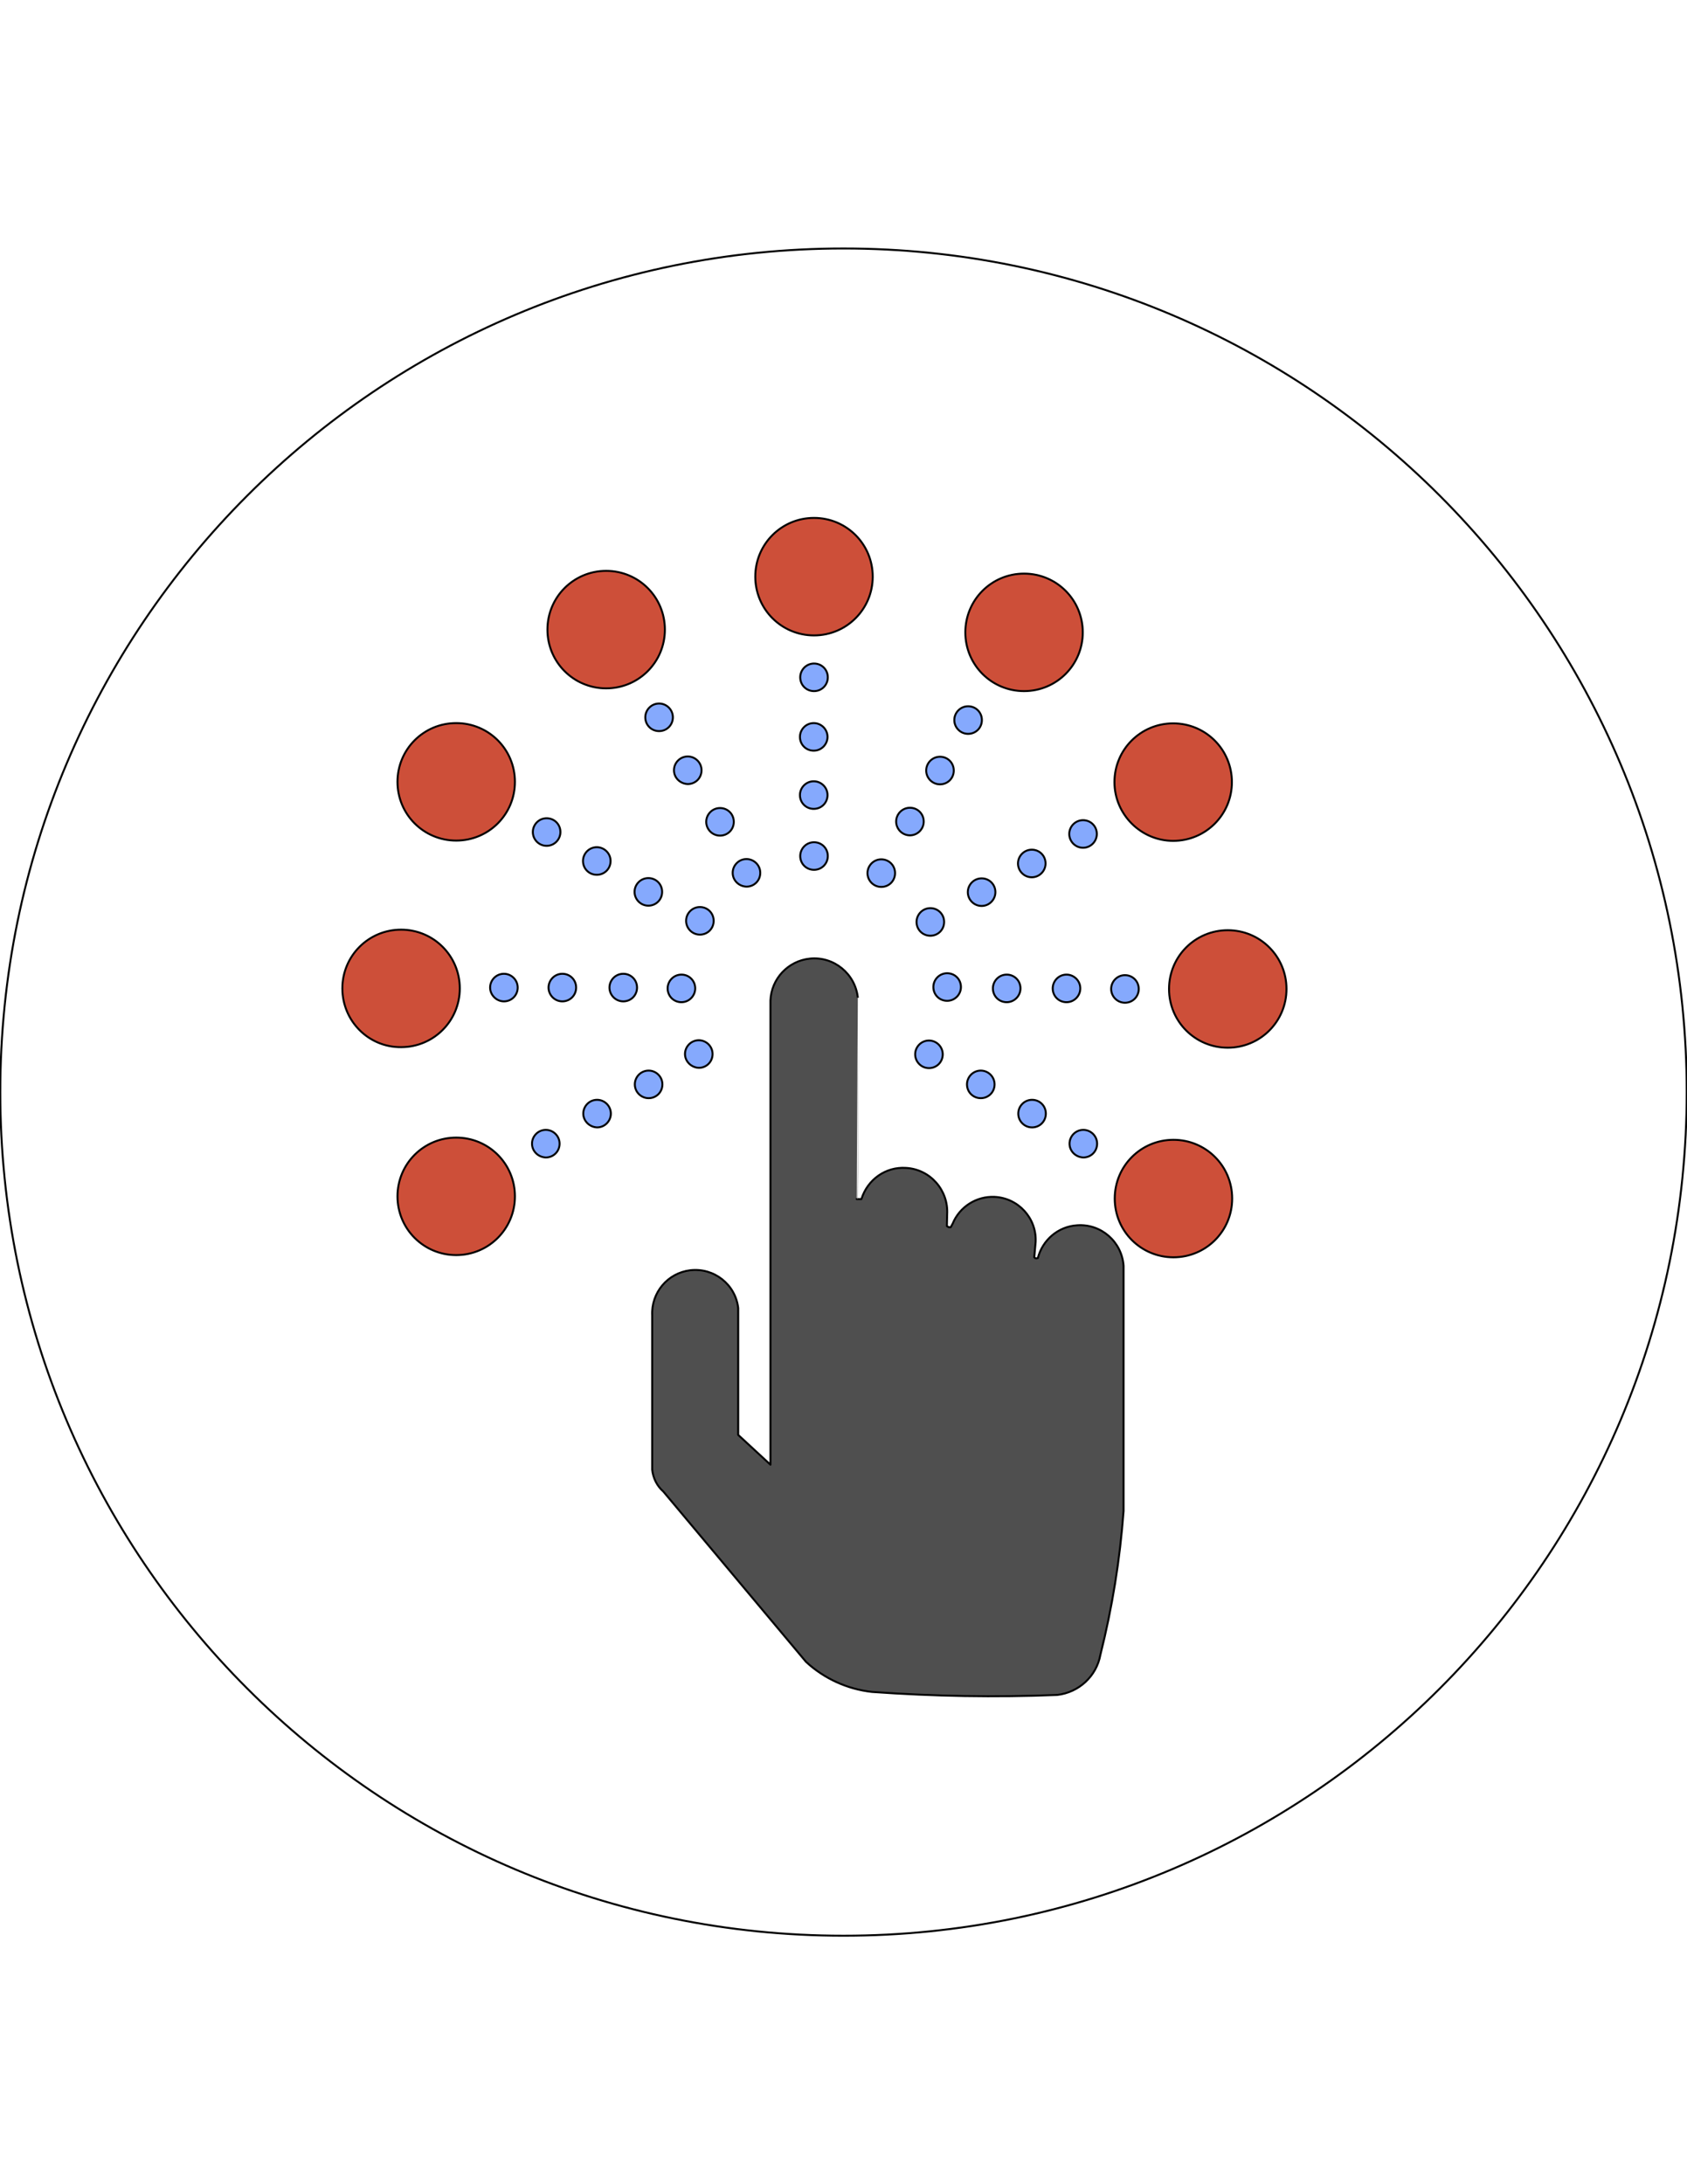 <?xml version="1.0" encoding="utf-8"?>
<!-- Generator: Adobe Illustrator 21.0.0, SVG Export Plug-In . SVG Version: 6.00 Build 0)  -->
<svg version="1.1" xmlns="http://www.w3.org/2000/svg" xmlns:xlink="http://www.w3.org/1999/xlink" x="0px" y="0px"
	 viewBox="0 0 612 792" style="enable-background:new 0 0 612 792;" xml:space="preserve">
<style type="text/css">
	.st0{fill:none;stroke:#000000;stroke-width:0.709;stroke-linecap:round;stroke-linejoin:round;stroke-miterlimit:10;}
	.mao{fill: #4F4F4F;}
	.circ-peq{fill:#85a9fd;}
	.circ-medio{fill:#CD4F39;}


</style>
<g id="Circulo_medio_1">
	<g id="CIRCLE">
		<path class="st0 circ-medio" d="M144.2,433.8c0-11.8,9.5-21.3,21.3-21.3c11.8,0,21.3,9.5,21.3,21.3s-9.5,21.3-21.3,21.3
			C153.7,455.1,144.2,445.6,144.2,433.8L144.2,433.8z">
				<set id="m_show" attributeName="visibility" attributeType="CSS" to="visible" begin="0s; show4.end" dur=".2s" fill="freeze"/>
    			<set id="m_hide" attributeName="visibility" attributeType="CSS" to="hidden" begin="hide4.end" dur=".2s" fill="freeze"/>
			</path>
	</g>
</g>
<g id="Circulo_medio_2">
	<g id="CIRCLE_1_">
		<path class="st0 circ-medio" d="M124.2,358.4c0-11.8,9.5-21.3,21.3-21.3c11.8,0,21.3,9.5,21.3,21.3c0,11.8-9.5,21.3-21.3,21.3
			C133.7,379.8,124.2,370.2,124.2,358.4L124.2,358.4z">
				<set id="m_show" attributeName="visibility" attributeType="CSS" to="visible" begin="0s; show4.end" dur=".2s" fill="freeze"/>
    			<set id="m_hide" attributeName="visibility" attributeType="CSS" to="hidden" begin="hide4.end" dur=".2s" fill="freeze"/>
			</path>
	</g>
</g>
<g id="Circulo_medio_3">
	<g id="CIRCLE_2_">
		<path class="st0 circ-medio" d="M144.2,283.5c0-11.8,9.5-21.3,21.3-21.3c11.8,0,21.3,9.5,21.3,21.3c0,11.8-9.5,21.3-21.3,21.3
			C153.7,304.8,144.2,295.3,144.2,283.5L144.2,283.5z">
				<set id="m_show" attributeName="visibility" attributeType="CSS" to="visible" begin="0s; show4.end" dur=".2s" fill="freeze"/>
    			<set id="m_hide" attributeName="visibility" attributeType="CSS" to="hidden" begin="hide4.end" dur=".2s" fill="freeze"/>
			</path>
	</g>
</g>
<g id="Circulo_medio_4">
	<g id="CIRCLE_3_">
		<path class="st0 circ-medio" d="M198.6,228.3c0-11.8,9.5-21.3,21.3-21.3s21.3,9.5,21.3,21.3c0,11.8-9.5,21.3-21.3,21.3
			S198.6,240.1,198.6,228.3L198.6,228.3z">
				<set id="m_show" attributeName="visibility" attributeType="CSS" to="visible" begin="0s; show4.end" dur=".2s" fill="freeze"/>
    			<set id="m_hide" attributeName="visibility" attributeType="CSS" to="hidden" begin="hide4.end" dur=".2s" fill="freeze"/>
			</path>
	</g>
</g>
<g id="Circulo_medio_5">
	<g id="CIRCLE_4_">
		<path class="st0 circ-medio" d="M274,209.1c0-11.8,9.5-21.3,21.3-21.3c11.8,0,21.3,9.5,21.3,21.3s-9.5,21.3-21.3,21.3
			C283.5,230.4,274,220.9,274,209.1L274,209.1z">
				<set id="m_show" attributeName="visibility" attributeType="CSS" to="visible" begin="0s; show4.end" dur=".2s" fill="freeze"/>
    			<set id="m_hide" attributeName="visibility" attributeType="CSS" to="hidden" begin="hide4.end" dur=".2s" fill="freeze"/>
			</path>
	</g>
</g>
<g id="Circulo_medio_6">
	<g id="CIRCLE_5_">
		<path class="st0 circ-medio" d="M350.2,229.3c0-11.8,9.5-21.3,21.3-21.3c11.8,0,21.3,9.5,21.3,21.3s-9.5,21.3-21.3,21.3
			C359.7,250.6,350.2,241.1,350.2,229.3L350.2,229.3z">
				<set id="m_show" attributeName="visibility" attributeType="CSS" to="visible" begin="0s; show4.end" dur=".2s" fill="freeze"/>
    			<set id="m_hide" attributeName="visibility" attributeType="CSS" to="hidden" begin="hide4.end" dur=".2s" fill="freeze"/>
			</path>
	</g>
</g>
<g id="Circulo_medio_7">
	<g id="CIRCLE_6_">
		<path class="st0 circ-medio" d="M404.3,283.6c0-11.8,9.5-21.3,21.3-21.3c11.8,0,21.3,9.5,21.3,21.3c0,11.8-9.5,21.3-21.3,21.3
			C413.9,304.9,404.3,295.3,404.3,283.6L404.3,283.6z">
				<set id="m_show" attributeName="visibility" attributeType="CSS" to="visible" begin="0s; show4.end" dur=".2s" fill="freeze"/>
    			<set id="m_hide" attributeName="visibility" attributeType="CSS" to="hidden" begin="hide4.end" dur=".2s" fill="freeze"/>
			</path>
	</g>
</g>
<g id="Circulo_medio_8">
	<g id="CIRCLE_7_">
		<path class="st0 circ-medio" d="M424.1,358.6c0-11.8,9.5-21.3,21.3-21.3s21.3,9.5,21.3,21.3c0,11.8-9.5,21.3-21.3,21.3
			S424.1,370.4,424.1,358.6L424.1,358.6z">
				<set id="m_show" attributeName="visibility" attributeType="CSS" to="visible" begin="0s; show4.end" dur=".2s" fill="freeze"/>
    			<set id="m_hide" attributeName="visibility" attributeType="CSS" to="hidden" begin="hide4.end" dur=".2s" fill="freeze"/>
			</path>
	</g>
</g>
<g id="Circulo_medio_9">
	<g id="CIRCLE_8_">
		<path class="st0 circ-medio" d="M404.4,434.6c0-11.8,9.5-21.3,21.3-21.3c11.8,0,21.3,9.5,21.3,21.3c0,11.8-9.5,21.3-21.3,21.3
			C413.9,455.9,404.4,446.4,404.4,434.6L404.4,434.6z">
				<set id="m_show" attributeName="visibility" attributeType="CSS" to="visible" begin="0s; show4.end" dur=".2s" fill="freeze"/>
    			<set id="m_hide" attributeName="visibility" attributeType="CSS" to="hidden" begin="hide4.end" dur=".2s" fill="freeze"/>
			</path>
	</g>
</g>
<g id="Circulo_peq_1">
	<g id="CIRCLE_9_">
		<path class="st0 circ-peq" d="M193,414.7c0-2.7,2.2-5,5-5c2.7,0,5,2.2,5,5s-2.2,5-5,5C195.2,419.6,193,417.4,193,414.7L193,414.7z">
			<set id="show4" attributeName="visibility" attributeType="CSS" to="visible" begin="0s; show3.end" dur=".2s" fill="freeze"/>
    		<set id="hide4" attributeName="visibility" attributeType="CSS" to="hidden" begin="hide3.end" dur=".2s" fill="freeze"/>
		</path>
	</g>
</g>
<g id="Circulo_peq_2">
	<g id="CIRCLE_10_">
		<path class="st0 circ-peq" d="M211.6,403.8c0-2.7,2.2-5,5-5c2.7,0,5,2.2,5,5c0,2.7-2.2,5-5,5C213.9,408.7,211.6,406.5,211.6,403.8
			L211.6,403.8z">
			<set id="show3" attributeName="visibility" attributeType="CSS" to="visible" begin="0s; show2.end" dur=".2s" fill="freeze"/>
    		<set id="hide3" attributeName="visibility" attributeType="CSS" to="hidden" begin="hide2.end" dur=".2s" fill="freeze"/>
		</path>
	</g>
</g>
<g id="Circulo_peq_3">
	<g id="CIRCLE_11_">
		<path class="st0 circ-peq" d="M230.3,393.2c0-2.7,2.2-5,5-5c2.7,0,5,2.2,5,5s-2.2,5-5,5C232.6,398.2,230.3,396,230.3,393.2L230.3,393.2z">
			<set id="show2" attributeName="visibility" attributeType="CSS" to="visible" begin="0s; show.end" dur=".2s" fill="freeze"/>
    		<set id="hide2" attributeName="visibility" attributeType="CSS" to="hidden" begin="hide.end" dur=".2s" fill="freeze"/>
		</path>
	</g>
</g>
<g id="Circulo_peq_4">
	<g id="CIRCLE_12_">
		<path class="st0 circ-peq" d="M248.5,382.2c0-2.7,2.2-5,5-5c2.7,0,5,2.2,5,5s-2.2,5-5,5C250.8,387.1,248.5,384.9,248.5,382.2L248.5,382.2z">
			<set id="show" attributeName="visibility" attributeType="CSS" to="visible" begin="0s; m_hide.end" dur=".2s" fill="freeze"/>
    		<set id="hide" attributeName="visibility" attributeType="CSS" to="hidden" begin="m_show.end" dur=".2s" fill="freeze"/>
		</path>
	</g>
</g>
<g id="Circulo_peq_8">
	<g id="CIRCLE_13_">
		<path class="st0 circ-peq" d="M242.2,358.4c0-2.7,2.2-5,5-5s5,2.2,5,5c0,2.7-2.2,5-5,5S242.2,361.2,242.2,358.4L242.2,358.4z">
			<set id="show" attributeName="visibility" attributeType="CSS" to="visible" begin="0s; m_hide.end" dur=".2s" fill="freeze"/>
    		<set id="hide" attributeName="visibility" attributeType="CSS" to="hidden" begin="m_show.end" dur=".2s" fill="freeze"/>
		</path>
	</g>
</g>
<g id="Circulo_peq_7">
	<g id="CIRCLE_14_">
		<path class="st0 circ-peq" d="M221.1,358.1c0-2.7,2.2-5,5-5s5,2.2,5,5s-2.2,5-5,5S221.1,360.8,221.1,358.1L221.1,358.1z">
			<set id="show2" attributeName="visibility" attributeType="CSS" to="visible" begin="0s; show.end" dur=".2s" fill="freeze"/>
    		<set id="hide2" attributeName="visibility" attributeType="CSS" to="hidden" begin="hide.end" dur=".2s" fill="freeze"/>
		</path>
	</g>
</g>
<g id="Circulo_peq_6">
	<g id="CIRCLE_15_">
		<path class="st0 circ-peq" d="M199,358.1c0-2.7,2.2-5,5-5s5,2.2,5,5s-2.2,5-5,5S199,360.8,199,358.1L199,358.1z">
			<set id="show3" attributeName="visibility" attributeType="CSS" to="visible" begin="0s; show2.end" dur=".2s" fill="freeze"/>
    		<set id="hide3" attributeName="visibility" attributeType="CSS" to="hidden" begin="hide2.end" dur=".2s" fill="freeze"/>
		</path>
	</g>
</g>
<g id="Circulo_peq_5">
	<g id="CIRCLE_16_">
		<path class="st0 circ-peq" d="M177.8,358.1c0-2.7,2.2-5,5-5c2.7,0,5,2.2,5,5s-2.2,5-5,5C180.1,363.1,177.8,360.8,177.8,358.1L177.8,358.1z">
			<set id="show4" attributeName="visibility" attributeType="CSS" to="visible" begin="0s; show3.end" dur=".2s" fill="freeze"/>
    		<set id="hide4" attributeName="visibility" attributeType="CSS" to="hidden" begin="hide3.end" dur=".2s" fill="freeze"/>
		</path>
	</g>
</g>
<g id="Circulo_peq_12">
	<g id="CIRCLE_17_">
		<path class="st0 circ-peq" d="M248.9,333.9c0-2.7,2.2-5,5-5s5,2.2,5,5s-2.2,5-5,5S248.9,336.6,248.9,333.9L248.9,333.9z">
			<set id="show" attributeName="visibility" attributeType="CSS" to="visible" begin="0s; m_hide.end" dur=".2s" fill="freeze"/>
    		<set id="hide" attributeName="visibility" attributeType="CSS" to="hidden" begin="m_show.end" dur=".2s" fill="freeze"/>
		</path>
	</g>
</g>
<g id="Circulo_peq_11">
	<g id="CIRCLE_18_">
		<path class="st0 circ-peq" d="M230.2,323.4c0-2.7,2.2-5,5-5s5,2.2,5,5s-2.2,5-5,5S230.2,326.1,230.2,323.4L230.2,323.4z">
			<set id="show2" attributeName="visibility" attributeType="CSS" to="visible" begin="0s; show.end" dur=".2s" fill="freeze"/>
    		<set id="hide2" attributeName="visibility" attributeType="CSS" to="hidden" begin="hide.end" dur=".2s" fill="freeze"/>
		</path>
	</g>
</g>
<g id="Circulo_peq_10">
	<g id="CIRCLE_19_">
		<path class="st0 circ-peq" d="M211.5,312.2c0-2.7,2.2-5,5-5c2.7,0,5,2.2,5,5s-2.2,5-5,5C213.7,317.2,211.5,315,211.5,312.2L211.5,312.2z">
			<set id="show3" attributeName="visibility" attributeType="CSS" to="visible" begin="0s; show2.end" dur=".2s" fill="freeze"/>
    		<set id="hide3" attributeName="visibility" attributeType="CSS" to="hidden" begin="hide2.end" dur=".2s" fill="freeze"/>
		</path>
	</g>
</g>
<g id="Circulo_peq_9">
	<g id="CIRCLE_20_">
		<path class="st0 circ-peq" d="M193.3,301.7c0-2.7,2.2-5,5-5s5,2.2,5,5c0,2.7-2.2,5-5,5S193.3,304.4,193.3,301.7L193.3,301.7z">
			<set id="show4" attributeName="visibility" attributeType="CSS" to="visible" begin="0s; show3.end" dur=".2s" fill="freeze"/>
    		<set id="hide4" attributeName="visibility" attributeType="CSS" to="hidden" begin="hide3.end" dur=".2s" fill="freeze"/>
		</path>
	</g>
</g>
<g id="Circulo_peq_16">
	<g id="CIRCLE_21_">
		<path class="st0 circ-peq" d="M265.8,316.5c0-2.7,2.2-5,5-5c2.7,0,5,2.2,5,5s-2.2,5-5,5C268,321.4,265.8,319.2,265.8,316.5L265.8,316.5z">
			<set id="show" attributeName="visibility" attributeType="CSS" to="visible" begin="0s; m_hide.end" dur=".2s" fill="freeze"/>
    		<set id="hide" attributeName="visibility" attributeType="CSS" to="hidden" begin="m_show.end" dur=".2s" fill="freeze"/>
		</path>
	</g>
</g>
<g id="Circulo_peq_15">
	<g id="CIRCLE_22_">
		<path class="st0 circ-peq" d="M256.2,298c0-2.7,2.2-5,5-5s5,2.2,5,5s-2.2,5-5,5S256.2,300.7,256.2,298L256.2,298z">
			<set id="show2" attributeName="visibility" attributeType="CSS" to="visible" begin="0s; show.end" dur=".2s" fill="freeze"/>
    		<set id="hide2" attributeName="visibility" attributeType="CSS" to="hidden" begin="hide.end" dur=".2s" fill="freeze"/>
		</path>
	</g>
</g>
<g id="Circulo_peq_14">
	<g id="CIRCLE_23_">
		<path class="st0 circ-peq" d="M244.5,279.3c0-2.7,2.2-5,5-5c2.7,0,5,2.2,5,5s-2.2,5-5,5C246.7,284.2,244.5,282,244.5,279.3L244.5,279.3z">
			<set id="show3" attributeName="visibility" attributeType="CSS" to="visible" begin="0s; show2.end" dur=".2s" fill="freeze"/>
    		<set id="hide3" attributeName="visibility" attributeType="CSS" to="hidden" begin="hide2.end" dur=".2s" fill="freeze"/>
		</path>
	</g>
</g>
<g id="Circulo_peq_13">
	<g id="CIRCLE_24_">
		<path class="st0 circ-peq" d="M234.1,260.1c0-2.7,2.2-5,5-5c2.7,0,5,2.2,5,5s-2.2,5-5,5C236.3,265.1,234.1,262.9,234.1,260.1L234.1,260.1z">
			<set id="show4" attributeName="visibility" attributeType="CSS" to="visible" begin="0s; show3.end" dur=".2s" fill="freeze"/>
    		<set id="hide4" attributeName="visibility" attributeType="CSS" to="hidden" begin="hide3.end" dur=".2s" fill="freeze"/>
		</path>
	</g>
</g>
<g id="Circulo_peq_20">
	<g id="CIRCLE_25_">
		<path class="st0 circ-peq" d="M290.3,310.4c0-2.7,2.2-5,5-5s5,2.2,5,5s-2.2,5-5,5S290.3,313.2,290.3,310.4L290.3,310.4z">
			<set id="show" attributeName="visibility" attributeType="CSS" to="visible" begin="0s; m_hide.end" dur=".2s" fill="freeze"/>
    		<set id="hide" attributeName="visibility" attributeType="CSS" to="hidden" begin="m_show.end" dur=".2s" fill="freeze"/>
		</path>
	</g>
</g>
<g id="Circulo_peq_19">
	<g id="CIRCLE_26_">
		<path class="st0 circ-peq" d="M290.2,288.3c0-2.7,2.2-5,5-5c2.7,0,5,2.2,5,5s-2.2,5-5,5C292.4,293.3,290.2,291.1,290.2,288.3L290.2,288.3z">
			<set id="show2" attributeName="visibility" attributeType="CSS" to="visible" begin="0s; show.end" dur=".2s" fill="freeze"/>
    		<set id="hide2" attributeName="visibility" attributeType="CSS" to="hidden" begin="hide.end" dur=".2s" fill="freeze"/>
		</path>
	</g>
</g>
<g id="Circulo_peq_18">
	<g id="CIRCLE_27_">
		<path class="st0 circ-peq" d="M290.2,267.2c0-2.7,2.2-5,5-5c2.7,0,5,2.2,5,5c0,2.7-2.2,5-5,5C292.4,272.2,290.2,270,290.2,267.2
			L290.2,267.2z">
			<set id="show3" attributeName="visibility" attributeType="CSS" to="visible" begin="0s; show2.end" dur=".2s" fill="freeze"/>
    		<set id="hide3" attributeName="visibility" attributeType="CSS" to="hidden" begin="hide2.end" dur=".2s" fill="freeze"/>
		</path>
	</g>
</g>
<g id="Circulo_peq_17">
	<g id="CIRCLE_28_">
		<path class="st0 circ-peq" d="M290.3,245.6c0-2.7,2.2-5,5-5s5,2.2,5,5s-2.2,5-5,5S290.3,248.4,290.3,245.6L290.3,245.6z">
			<set id="show4" attributeName="visibility" attributeType="CSS" to="visible" begin="0s; show3.end" dur=".2s" fill="freeze"/>
    		<set id="hide4" attributeName="visibility" attributeType="CSS" to="hidden" begin="hide3.end" dur=".2s" fill="freeze"/>
		</path>
	</g>
</g>
<g id="Circulo_peq_21">
	<g id="CIRCLE_29_">
		<path class="st0 circ-peq" d="M346.2,261.1c0-2.7,2.2-5,5-5s5,2.2,5,5s-2.2,5-5,5S346.2,263.8,346.2,261.1L346.2,261.1z">
			<set id="show4" attributeName="visibility" attributeType="CSS" to="visible" begin="0s; show3.end" dur=".2s" fill="freeze"/>
    		<set id="hide4" attributeName="visibility" attributeType="CSS" to="hidden" begin="hide3.end" dur=".2s" fill="freeze"/>
		</path>
	</g>
</g>
<g id="Circulo_peq_22">
	<g id="CIRCLE_30_">
		<path class="st0 circ-peq" d="M336,279.4c0-2.7,2.2-5,5-5s5,2.2,5,5s-2.2,5-5,5S336,282.1,336,279.4L336,279.4z">
			<set id="show3" attributeName="visibility" attributeType="CSS" to="visible" begin="0s; show2.end" dur=".2s" fill="freeze"/>
    		<set id="hide3" attributeName="visibility" attributeType="CSS" to="hidden" begin="hide2.end" dur=".2s" fill="freeze"/>
		</path>
	</g>
</g>
<g id="Circulo_peq_23">
	<g id="CIRCLE_31_">
		<path class="st0 circ-peq" d="M325.1,297.9c0-2.7,2.2-5,5-5s5,2.2,5,5c0,2.7-2.2,5-5,5S325.1,300.6,325.1,297.9L325.1,297.9z">
			<set id="show2" attributeName="visibility" attributeType="CSS" to="visible" begin="0s; show.end" dur=".2s" fill="freeze"/>
    		<set id="hide2" attributeName="visibility" attributeType="CSS" to="hidden" begin="hide.end" dur=".2s" fill="freeze"/>
		</path>
	</g>
</g>
<g id="Circulo_peq_24">
	<g id="CIRCLE_32_">
		<path class="st0 circ-peq" d="M314.7,316.6c0-2.7,2.2-5,5-5s5,2.2,5,5s-2.2,5-5,5S314.7,319.3,314.7,316.6L314.7,316.6z">
			<set id="show" attributeName="visibility" attributeType="CSS" to="visible" begin="0s; m_hide.end" dur=".2s" fill="freeze"/>
    		<set id="hide" attributeName="visibility" attributeType="CSS" to="hidden" begin="m_show.end" dur=".2s" fill="freeze"/>
		</path>
	</g>
</g>
<g id="Circulo_peq_28">
	<g id="CIRCLE_33_">
		<path class="st0 circ-peq" d="M332.5,334.3c0-2.7,2.2-5,5-5s5,2.2,5,5s-2.2,5-5,5S332.5,337.1,332.5,334.3L332.5,334.3z">
			<set id="show" attributeName="visibility" attributeType="CSS" to="visible" begin="0s; m_hide.end" dur=".2s" fill="freeze"/>
    		<set id="hide" attributeName="visibility" attributeType="CSS" to="hidden" begin="m_show.end" dur=".2s" fill="freeze"/>
		</path>
	</g>
</g>
<g id="Circulo_peq_27">
	<g id="CIRCLE_34_">
		<path class="st0 circ-peq" d="M351.1,323.5c0-2.7,2.2-5,5-5s5,2.2,5,5c0,2.7-2.2,5-5,5S351.1,326.2,351.1,323.5L351.1,323.5z">
			<set id="show2" attributeName="visibility" attributeType="CSS" to="visible" begin="0s; show.end" dur=".2s" fill="freeze"/>
    		<set id="hide2" attributeName="visibility" attributeType="CSS" to="hidden" begin="hide.end" dur=".2s" fill="freeze"/>
		</path>
	</g>
</g>
<g id="Circulo_peq_26">
	<g id="CIRCLE_35_">
		<path class="st0 circ-peq" d="M369.3,313.1c0-2.7,2.2-5,5-5s5,2.2,5,5c0,2.7-2.2,5-5,5S369.3,315.8,369.3,313.1L369.3,313.1z">
			<set id="show3" attributeName="visibility" attributeType="CSS" to="visible" begin="0s; show2.end" dur=".2s" fill="freeze"/>
    		<set id="hide3" attributeName="visibility" attributeType="CSS" to="hidden" begin="hide2.end" dur=".2s" fill="freeze"/>
		</path>
	</g>
</g>
<g id="Circulo_peq_25">
	<g id="CIRCLE_36_">
		<path class="st0 circ-peq" d="M387.9,302.4c0-2.7,2.2-5,5-5s5,2.2,5,5c0,2.7-2.2,5-5,5S387.9,305.1,387.9,302.4L387.9,302.4z">
			<set id="show4" attributeName="visibility" attributeType="CSS" to="visible" begin="0s; show3.end" dur=".2s" fill="freeze"/>
    		<set id="hide4" attributeName="visibility" attributeType="CSS" to="hidden" begin="hide3.end" dur=".2s" fill="freeze"/>
		</path>
	</g>
</g>
<g id="Circulo_peq_32">
	<g id="CIRCLE_37_">
		<path class="st0 circ-peq" d="M338.6,357.9c0-2.7,2.2-5,5-5s5,2.2,5,5c0,2.7-2.2,5-5,5S338.6,360.7,338.6,357.9L338.6,357.9z">
			<set id="show" attributeName="visibility" attributeType="CSS" to="visible" begin="0s; m_hide.end" dur=".2s" fill="freeze"/>
    		<set id="hide" attributeName="visibility" attributeType="CSS" to="hidden" begin="m_show.end" dur=".2s" fill="freeze"/>
		</path>
	</g>
</g>
<g id="Circulo_peq_31">
	<g id="CIRCLE_38_">
		<path class="st0 circ-peq" d="M360.2,358.4c0-2.7,2.2-5,5-5s5,2.2,5,5c0,2.7-2.2,5-5,5S360.2,361.2,360.2,358.4L360.2,358.4z">
			<set id="show2" attributeName="visibility" attributeType="CSS" to="visible" begin="0s; show.end" dur=".2s" fill="freeze"/>
    		<set id="hide2" attributeName="visibility" attributeType="CSS" to="hidden" begin="hide.end" dur=".2s" fill="freeze"/>
		</path>
	</g>
</g>
<g id="Circulo_peq_30">
	<g id="CIRCLE_39_">
		<path class="st0 circ-peq" d="M381.9,358.4c0-2.7,2.2-5,5-5c2.7,0,5,2.2,5,5c0,2.7-2.2,5-5,5C384.1,363.4,381.9,361.2,381.9,358.4
			L381.9,358.4z">
			<set id="show3" attributeName="visibility" attributeType="CSS" to="visible" begin="0s; show2.end" dur=".2s" fill="freeze"/>
    		<set id="hide3" attributeName="visibility" attributeType="CSS" to="hidden" begin="hide2.end" dur=".2s" fill="freeze"/>
		</path>
	</g>
</g>
<g id="Circulo_peq_29">
	<g id="CIRCLE_40_">
		<path class="st0 circ-peq" d="M403.1,358.6c0-2.7,2.2-5,5-5s5,2.2,5,5s-2.2,5-5,5S403.1,361.3,403.1,358.6L403.1,358.6z">
			<set id="show4" attributeName="visibility" attributeType="CSS" to="visible" begin="0s; show3.end" dur=".2s" fill="freeze"/>
    		<set id="hide4" attributeName="visibility" attributeType="CSS" to="hidden" begin="hide3.end" dur=".2s" fill="freeze"/>
		</path>
	</g>
</g>
<g id="Circulo_peq_36">
	<g id="CIRCLE_41_">
		<path class="st0 circ-peq" d="M332,382.3c0-2.7,2.2-5,5-5c2.7,0,5,2.2,5,5s-2.2,5-5,5C334.2,387.3,332,385,332,382.3L332,382.3z">
			<set id="show" attributeName="visibility" attributeType="CSS" to="visible" begin="0s; m_hide.end" dur=".2s" fill="freeze"/>
    		<set id="hide" attributeName="visibility" attributeType="CSS" to="hidden" begin="m_show.end" dur=".2s" fill="freeze"/>
		</path>
	</g>
</g>
<g id="Circulo_peq_35">
	<g id="CIRCLE_42_">
		<path class="st0 circ-peq" d="M350.8,393.2c0-2.7,2.2-5,5-5c2.7,0,5,2.2,5,5s-2.2,5-5,5C353,398.2,350.8,396,350.8,393.2L350.8,393.2z">
			<set id="show2" attributeName="visibility" attributeType="CSS" to="visible" begin="0s; show.end" dur=".2s" fill="freeze"/>
    		<set id="hide2" attributeName="visibility" attributeType="CSS" to="hidden" begin="hide.end" dur=".2s" fill="freeze"/>
		</path>
	</g>
</g>
<g id="Circulo_peq_34">
	<g id="CIRCLE_43_">
		<path class="st0 circ-peq" d="M369.4,403.8c0-2.7,2.2-5,5-5s5,2.2,5,5s-2.2,5-5,5S369.4,406.5,369.4,403.8L369.4,403.8z">
			<set id="show3" attributeName="visibility" attributeType="CSS" to="visible" begin="0s; show2.end" dur=".2s" fill="freeze"/>
    		<set id="hide3" attributeName="visibility" attributeType="CSS" to="hidden" begin="hide2.end" dur=".2s" fill="freeze"/>
		</path>
	</g>
</g>
<g id="Circulo_peq_33">
	<g id="CIRCLE_44_">
		<path class="st0 circ-peq" d="M388,414.7c0-2.7,2.2-5,5-5c2.7,0,5,2.2,5,5s-2.2,5-5,5C390.2,419.6,388,417.4,388,414.7L388,414.7z">
			<set id="show4" attributeName="visibility" attributeType="CSS" to="visible" begin="0s; show3.end" dur=".2s" fill="freeze"/>
    		<set id="hide4" attributeName="visibility" attributeType="CSS" to="hidden" begin="hide3.end" dur=".2s" fill="freeze"/>
		</path>
	</g>
</g>
<g id="Mao">
	<g id="LWPOLYLINE">
		<path class="st0 mao" d="M311.2,361.8c-0.9-8.7-8.7-15.1-17.4-14.2c-7.9,0.8-14,7.3-14.3,15.2v168.3l-11.7-10.8c0,0,0-46,0-46
			c-1-8.6-8.8-14.7-17.4-13.7c-8.2,1-14.2,8.1-13.8,16.4c0,0,0,55.9,0,55.9c0.3,3,1.7,5.9,4,7.9l51.8,61.8c6.6,6.1,15,9.9,23.9,10.9
			c22.4,1.6,44.8,2,67.2,1.1c7.9-0.9,14.3-6.8,15.7-14.6c4.3-17.1,7.1-34.5,8.4-52.1v-88.9c-0.6-8.7-8.1-15.3-16.8-14.7
			c-6.9,0.4-12.6,5.3-14.3,11.9l-0.6,0.1l-0.4-0.1l-0.3-0.3l0.5-5.6c0.4-8.6-6.3-15.9-14.9-16.3c-6.6-0.3-12.7,3.6-15.2,9.7
			l-0.7,1.3l-0.7,0l-0.7-0.4l0.1-4.3c0.5-8.7-6.1-16.3-14.9-16.8c-7.4-0.5-14,4.2-16.2,11.3c0,0-1.7,0-1.7,0
			S311.2,361.8,311.2,361.8z"/>
	</g>
</g>
<g id="Circulo_Grande">
	<g id="CIRCLE_45_">
		<path class="st0" d="M0.1,396C0.1,227.1,137.1,90.1,306,90.1S611.9,227.1,611.9,396S474.9,701.9,306,701.9S0.1,564.9,0.1,396
			L0.1,396z"/>
	</g>
</g>
</svg>
